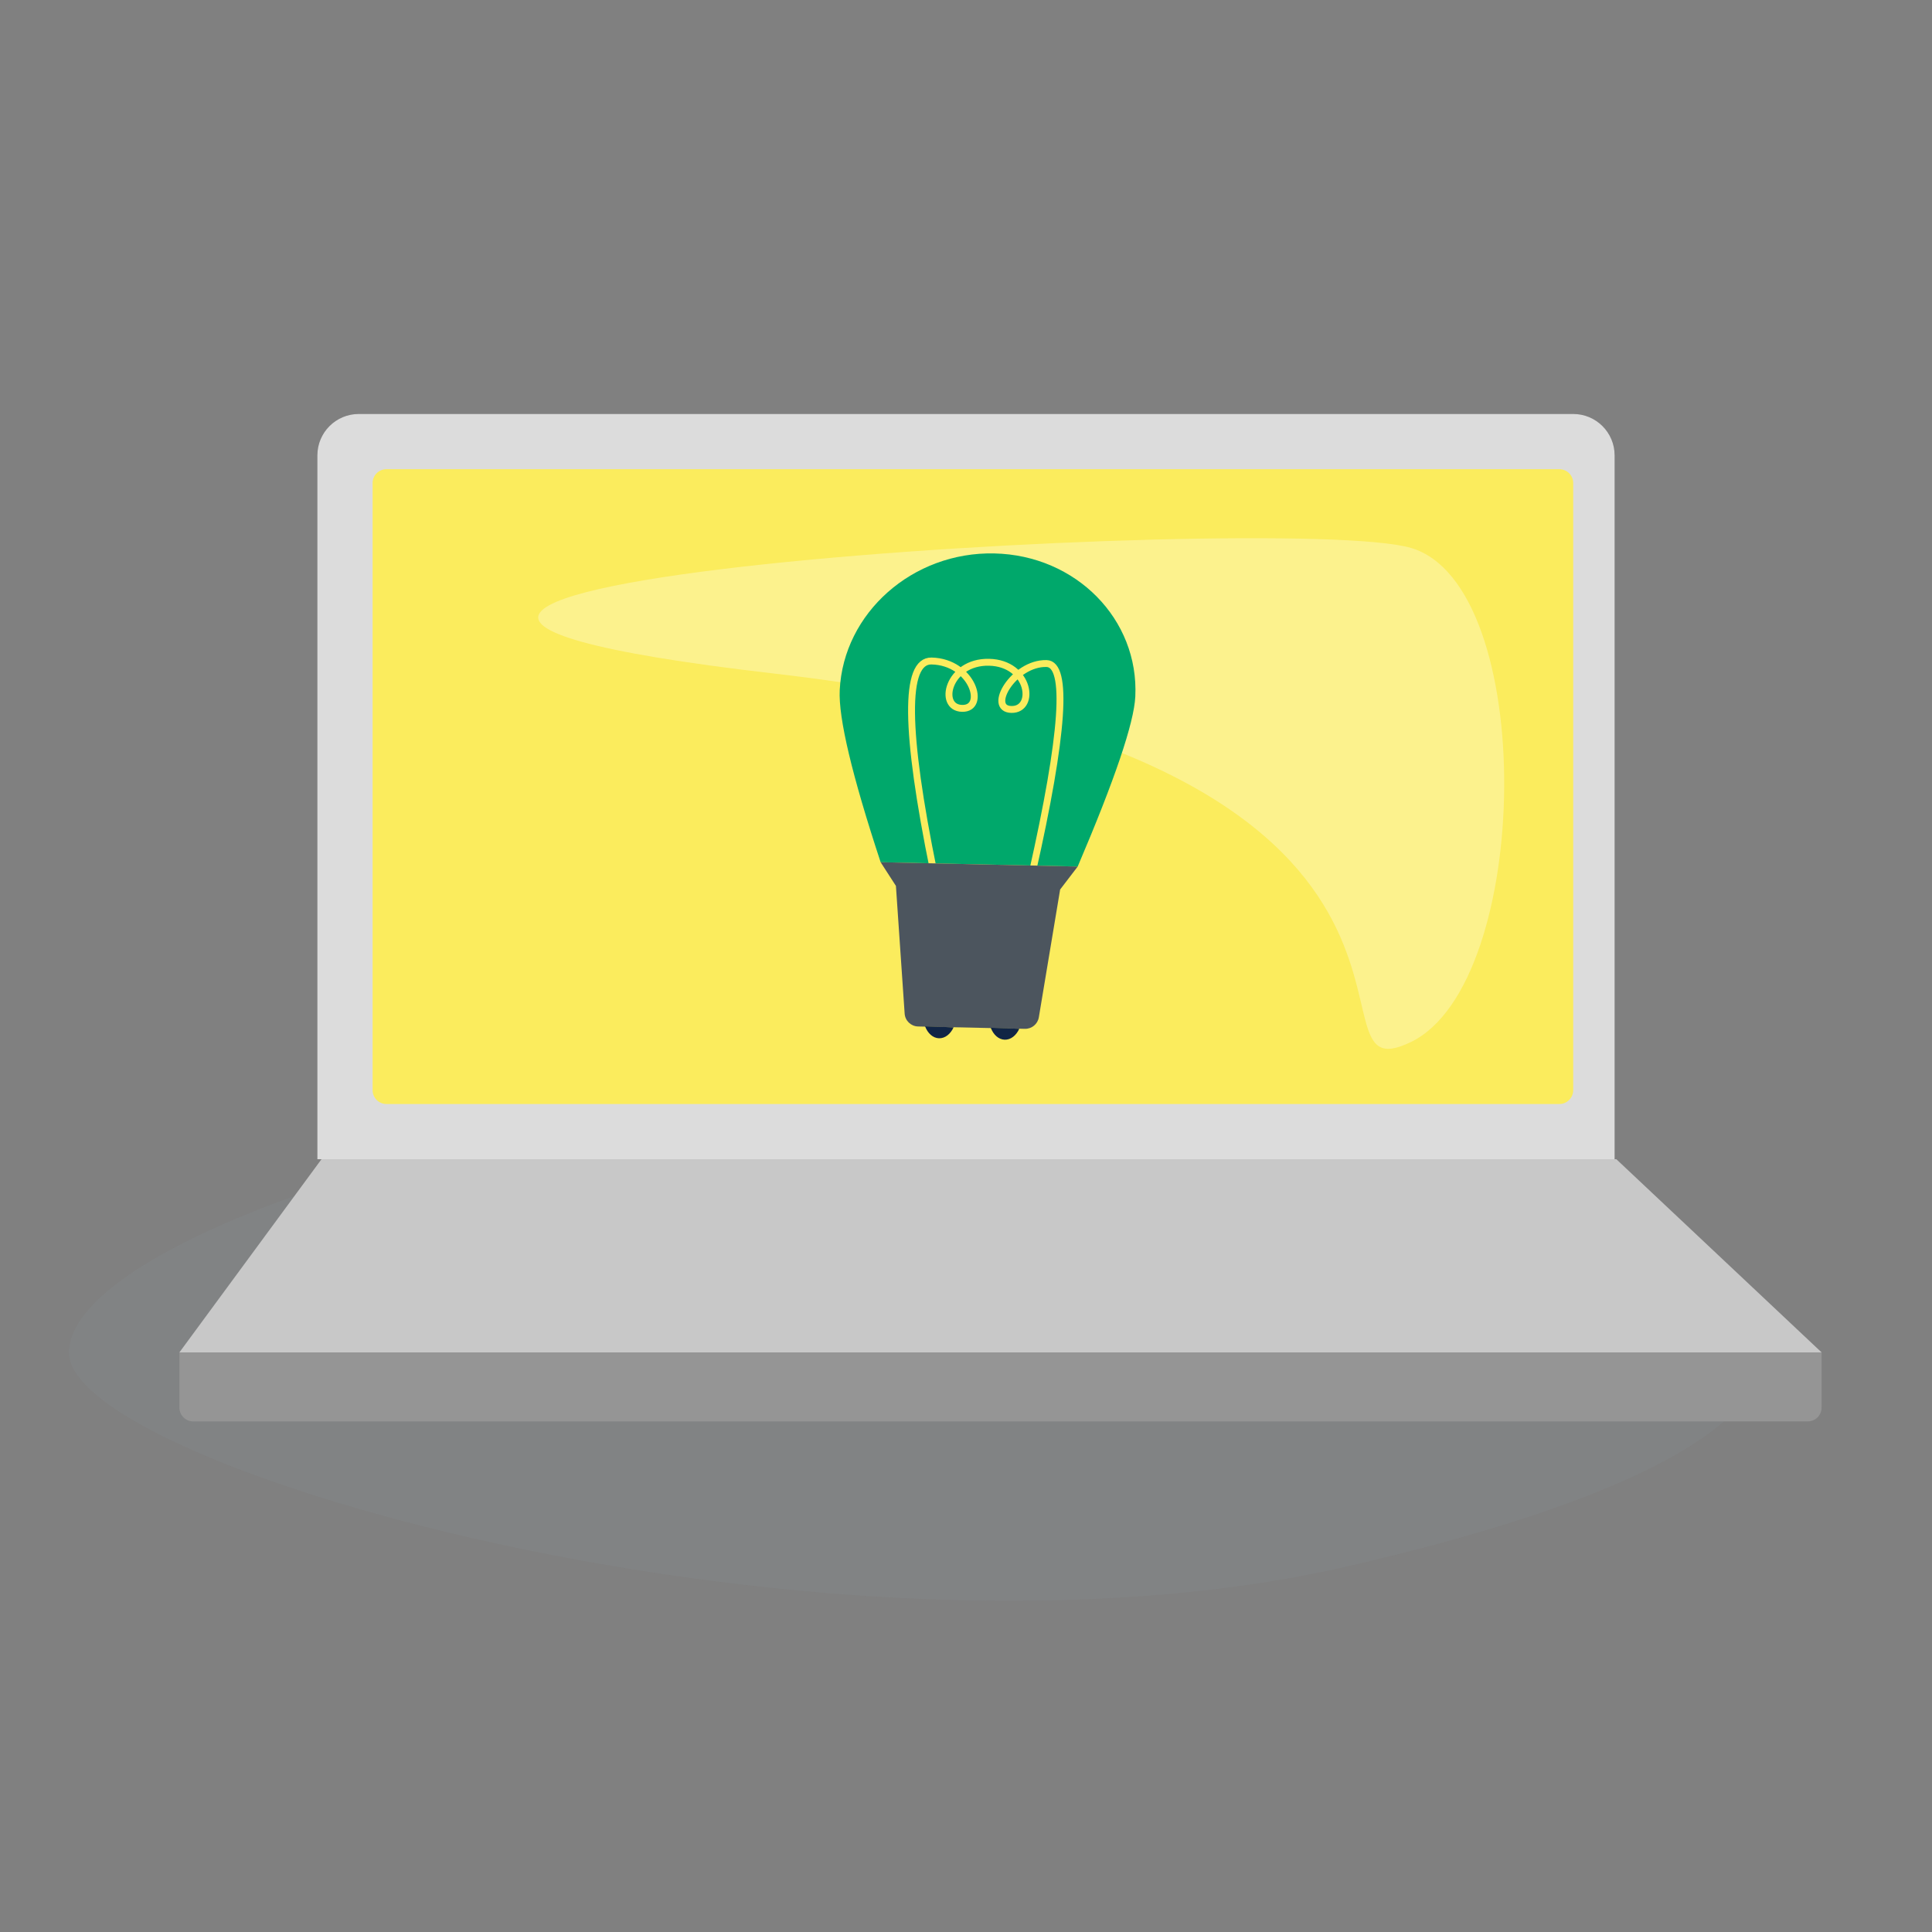 <?xml version="1.0" encoding="UTF-8"?>
<svg width="140px" height="140px" viewBox="0 0 140 140" version="1.1" xmlns="http://www.w3.org/2000/svg" xmlns:xlink="http://www.w3.org/1999/xlink">
    <rect x="0" y="0" width="140" height="140" fill="#808080" stroke="none"/>
    <title>getting-started</title>
    <g id="getting-started" stroke="none" stroke-width="1" fill="none" fill-rule="evenodd">
        <path d="M65.187,79 C38.995,79 5,89.584 5,98.025 C5,106.465 60.446,122.107 97.723,113.486 C135,104.864 131.574,95.074 119.608,89.991 C107.641,84.908 91.378,79 65.187,79 Z" id="Path-100-Copy" fill-opacity="0.098" fill="#92A5AD"></path>
        <path d="M23,84 L23,33 C23,31.343 24.343,30 26,30 L114,30 C115.657,30 117,31.343 117,33 L117,84 L117,84 L23,84 Z" id="Path-26" fill="#DCDCDC"></path>
        <path d="M28,34 L113,34 C113.552,34 114,34.448 114,35 L114,79 C114,79.552 113.552,80 113,80 L28,80 C27.448,80 27,79.552 27,79 L27,35 C27,34.448 27.448,34 28,34 Z" id="Rectangle" fill="#FBEC5D"></path>
        <path d="M102.245,39.705 C111.434,42.413 111.065,71.206 102.255,75.502 C93.444,79.797 110.393,55.09 56.129,48.813 C1.865,42.536 93.056,36.996 102.245,39.705 Z" id="Path-113" fill="#FFFFFF" opacity="0.3"></path>
        <polygon id="Path-24" fill="#C8C8C8" points="13 98 23.298 84 117.125 84 132 98"></polygon>
        <path d="M13,98 L13,102 C13,102.552 13.448,103 14,103 L131,103 C131.552,103 132,102.552 132,102 L132,98 L132,98 L13,98 Z" id="Path-25" fill="#959595"></path>
        <g id="Group" transform="translate(60, 39)">
            <path d="M18.487,23.557 C20.955,17.165 22.202,13.014 22.229,11.104 C22.307,5.498 17.574,1.015 11.659,1.092 C5.743,1.168 0.885,5.775 0.807,11.382 C0.779,13.406 1.912,17.526 4.205,23.742 L18.487,23.557 Z" id="Oval" fill="#00A86B" transform="translate(11.518, 12.417) rotate(2) translate(-11.518, -12.417) "></path>
            <path d="M7.92,24.25 C5.482,14.132 5.255,9.061 7.238,9.035 C10.213,8.996 11.357,12.365 9.571,12.388 C7.786,12.411 8.428,9.02 11.404,8.981 C14.379,8.942 14.927,12.318 13.142,12.342 C11.357,12.365 13.189,8.958 15.569,8.927 C17.156,8.906 16.986,13.983 15.06,24.157 L7.92,24.25 Z" id="Path-23" stroke="#FBEC5D" stroke-width="0.5" transform="translate(11.274, 16.588) rotate(2) translate(-11.274, -16.588) "></path>
            <path d="M3.607,23.726 L4.774,25.402 L5.729,34.629 C5.782,35.144 6.219,35.533 6.737,35.526 L14.478,35.426 C14.975,35.419 15.392,35.048 15.456,34.555 L16.675,25.248 L16.675,25.248 L17.889,23.541 L3.607,23.726 Z" id="Path-22" fill="#4C555E" transform="translate(10.748, 29.539) rotate(2) translate(-10.748, -29.539) "></path>
            <path d="M9.085,35.408 C8.878,35.903 8.493,36.237 8.051,36.237 C7.609,36.237 7.223,35.903 7.017,35.408 Z" id="Combined-Shape" fill="#112545" transform="translate(8.051, 35.908) rotate(2) translate(-8.051, -35.908) "></path>
            <path d="M13.845,35.512 C13.638,36.008 13.252,36.341 12.811,36.341 C12.369,36.341 11.983,36.008 11.776,35.512 Z" id="Combined-Shape" fill="#112545" transform="translate(12.811, 36.012) rotate(2) translate(-12.811, -36.012) "></path>
        </g>
    </g>
</svg>